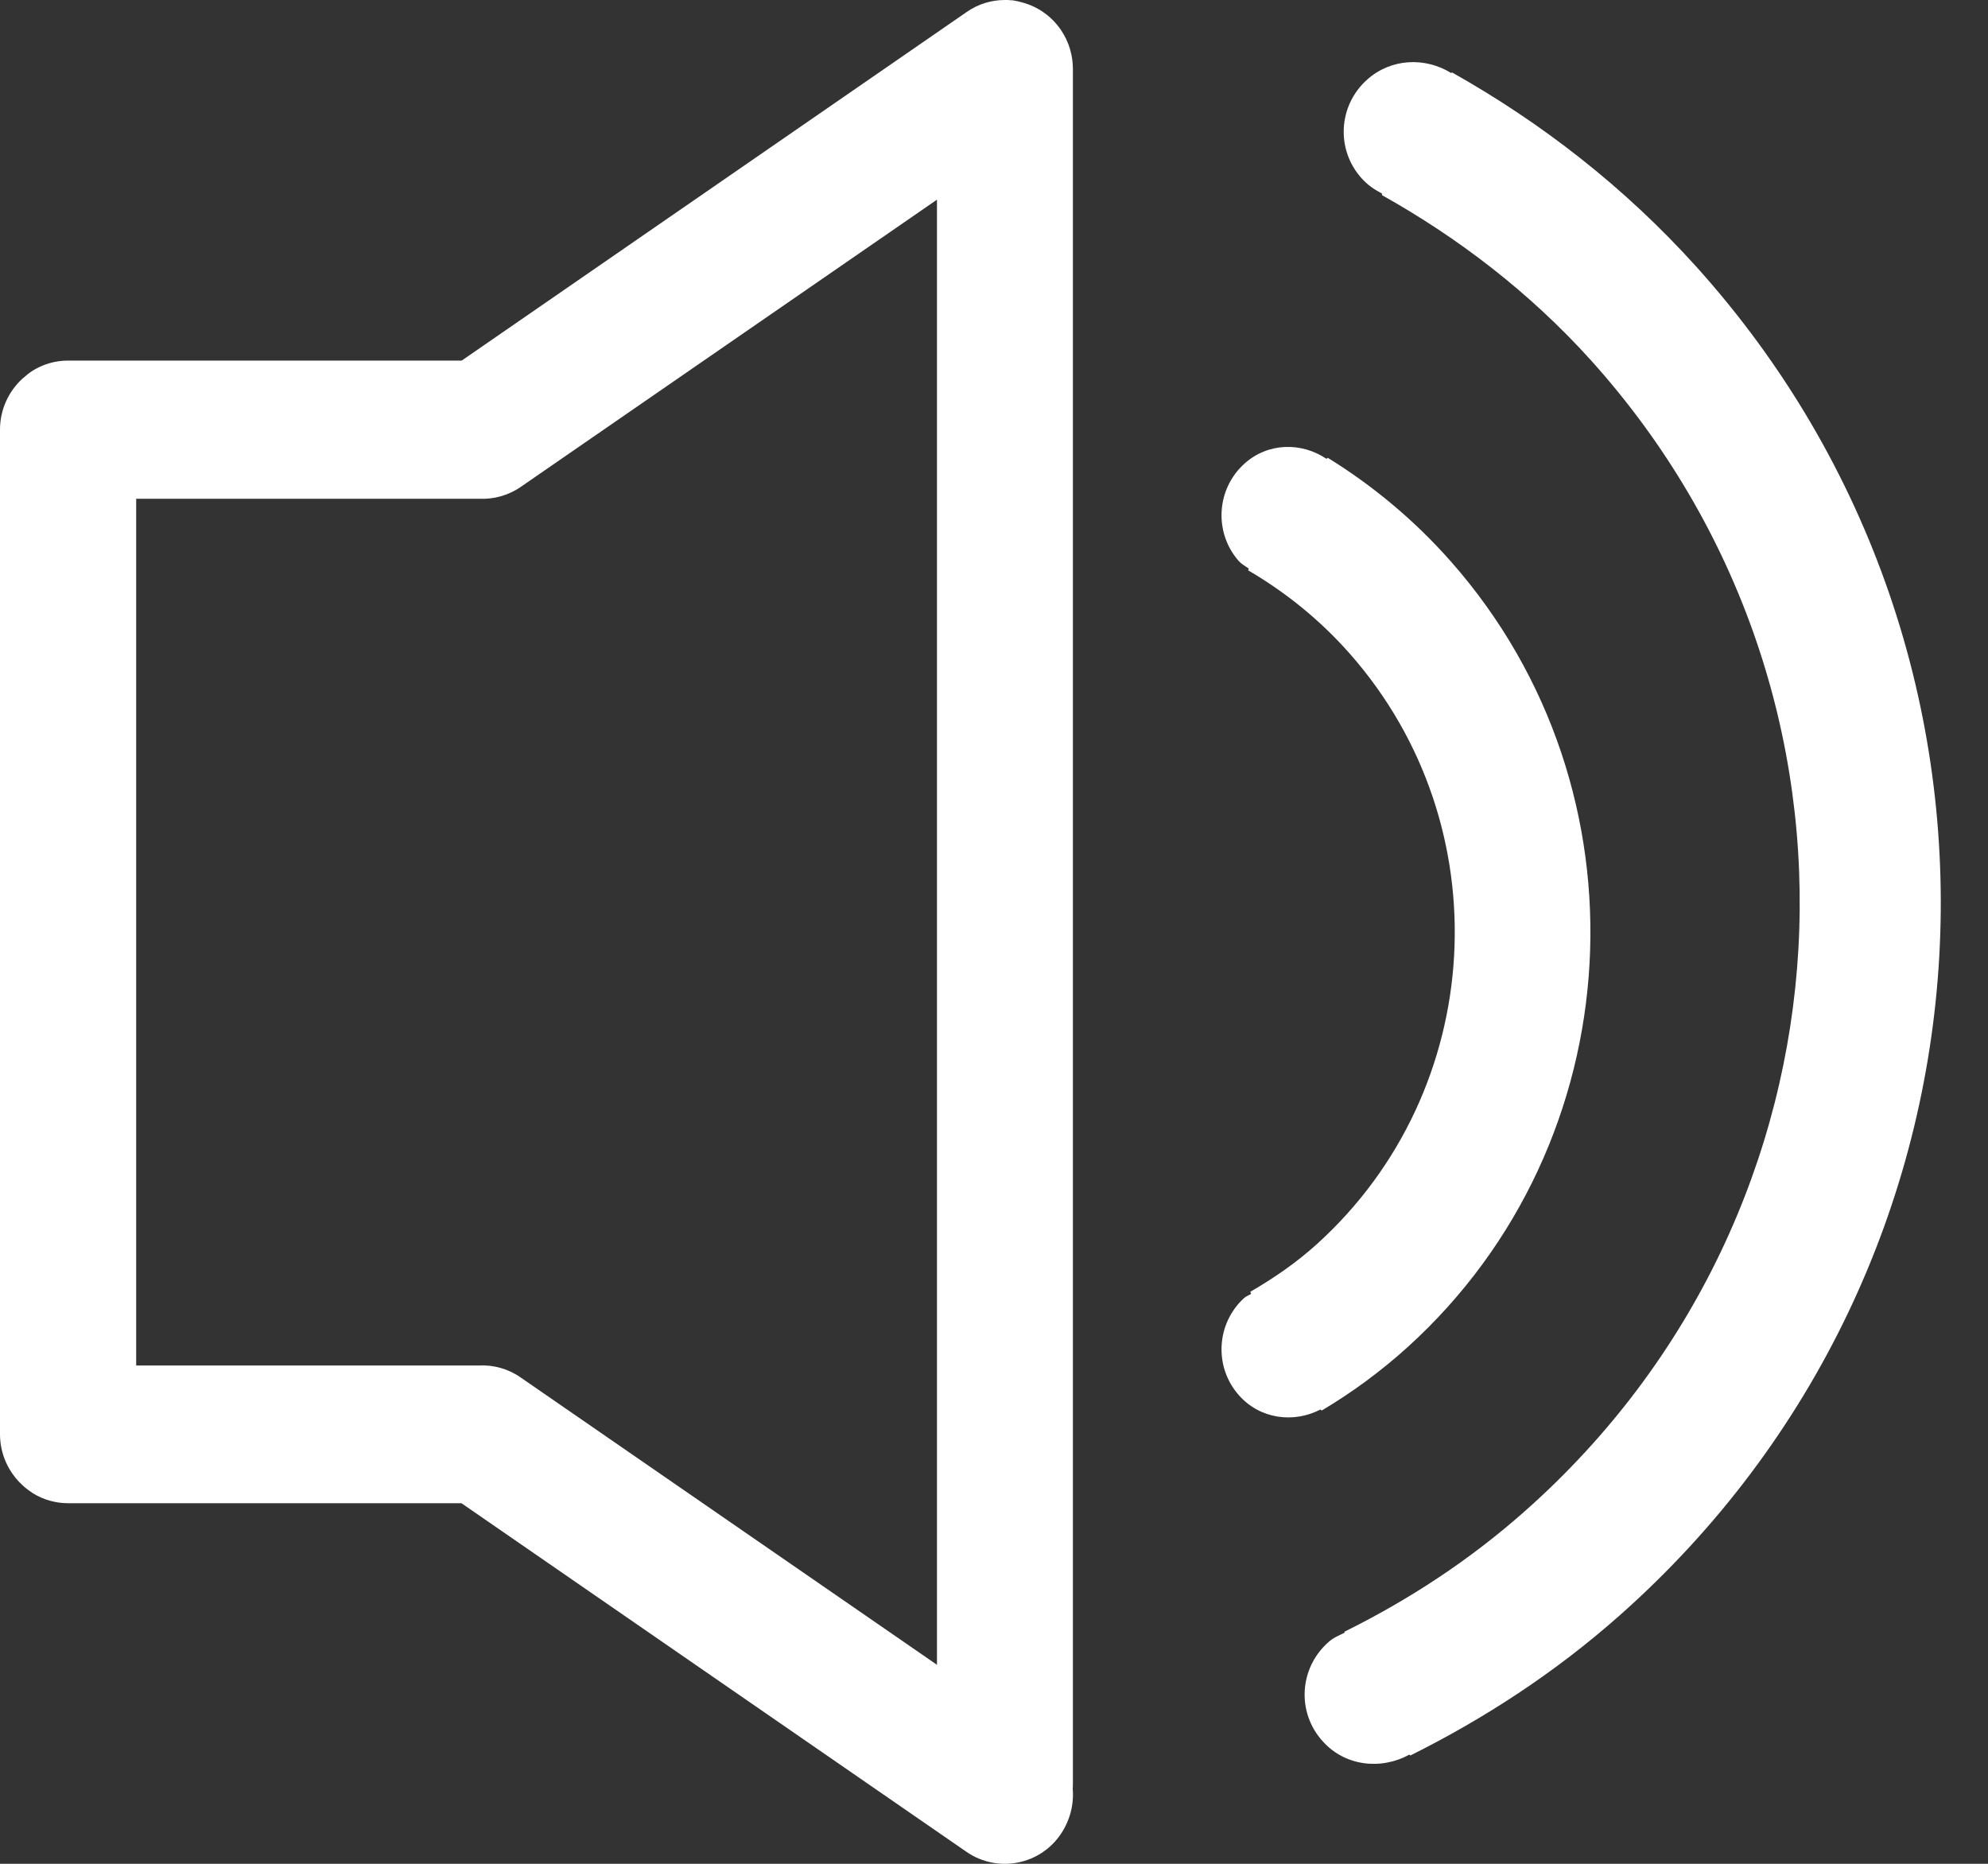 <?xml version="1.0" encoding="UTF-8" standalone="no"?>
<svg width="32px" height="30px" viewBox="0 0 32 30" version="1.1" xmlns="http://www.w3.org/2000/svg" xmlns:xlink="http://www.w3.org/1999/xlink">
    <rect x="0" y="0" width="32" height="30" fill="#333333" stroke="none"/>
    <g id="运营平台-公告-点击公告名称弹出公告详情" stroke="none" stroke-width="1" fill="none" fill-rule="evenodd" transform="translate(-22, -403)">
        <g id="icon_公告" transform="translate(22, 403)" fill="#FFFFFF" fill-rule="nonzero">
            <path d="M17.08,0.486 C16.926,0.258 16.701,0.105 16.457,0.04 C16.454,0.04 16.446,0.036 16.443,0.036 C16.432,0.033 16.421,0.033 16.414,0.029 C16.407,0.025 16.396,0.025 16.389,0.022 C16.382,0.022 16.375,0.018 16.368,0.018 C16.357,0.015 16.346,0.015 16.335,0.011 C16.328,0.011 16.325,0.011 16.317,0.007 C16.307,0.007 16.292,0.004 16.282,0.004 L16.264,0.004 C16.253,0.004 16.239,0 16.228,0 L16.178,0 L16.174,0 C15.963,0 15.748,0.062 15.562,0.192 L7.432,5.804 L1.096,5.804 C0.888,5.804 0.695,5.862 0.53,5.964 C0.501,5.982 0.469,6.004 0.444,6.025 C0.419,6.047 0.39,6.069 0.362,6.094 C0.14,6.297 0,6.591 0,6.914 L0,23.086 C0,23.409 0.14,23.702 0.362,23.906 C0.387,23.931 0.415,23.953 0.444,23.975 C0.473,23.996 0.501,24.014 0.53,24.036 C0.695,24.138 0.892,24.196 1.096,24.196 L7.428,24.196 L15.558,29.808 C16.056,30.152 16.744,30.022 17.08,29.514 C17.227,29.292 17.288,29.039 17.267,28.792 C17.27,28.759 17.27,28.727 17.27,28.694 L17.27,1.114 L17.27,1.11 C17.27,0.896 17.209,0.678 17.08,0.486 Z M8.381,22.172 C8.177,22.03 7.944,21.968 7.711,21.979 L2.192,21.979 L2.192,8.028 L7.715,8.028 C7.944,8.039 8.18,7.977 8.384,7.836 L15.082,3.214 L15.082,26.797 L8.381,22.172 Z M23.359,9.043 C22.768,8.372 22.094,7.814 21.371,7.368 L21.353,7.386 C20.948,7.114 20.408,7.121 20.028,7.466 C19.577,7.875 19.537,8.576 19.942,9.033 C19.989,9.083 20.046,9.112 20.1,9.152 C20.096,9.163 20.096,9.17 20.092,9.181 C20.69,9.53 21.246,9.976 21.729,10.524 C24.172,13.295 23.935,17.546 21.199,20.024 C20.862,20.329 20.501,20.575 20.125,20.793 C20.132,20.804 20.132,20.815 20.139,20.826 C20.103,20.851 20.06,20.862 20.028,20.891 C19.577,21.301 19.537,22.001 19.942,22.458 C20.282,22.843 20.823,22.912 21.256,22.687 L21.274,22.705 C21.761,22.415 22.227,22.074 22.664,21.678 C26.285,18.392 26.604,12.725 23.359,9.043 Z" id="Shape"></path>
            <path d="M27.305,4.293 C26.144,3.006 24.808,1.973 23.371,1.165 L23.36,1.176 C22.943,0.918 22.396,0.936 22.009,1.279 C21.54,1.696 21.499,2.408 21.92,2.873 C22.013,2.976 22.124,3.054 22.243,3.113 C22.243,3.124 22.247,3.131 22.247,3.142 C23.471,3.828 24.614,4.699 25.604,5.794 C30.475,11.198 30.003,19.493 24.547,24.322 C23.65,25.118 22.668,25.756 21.64,26.265 C21.644,26.269 21.64,26.276 21.644,26.28 C21.555,26.324 21.458,26.361 21.38,26.435 C20.911,26.852 20.87,27.564 21.291,28.028 C21.652,28.431 22.232,28.493 22.686,28.242 L22.701,28.257 C23.892,27.663 25.027,26.926 26.065,26.007 C32.448,20.36 33.002,10.619 27.305,4.293 Z" id="Shape"></path>
        </g>
    </g>
</svg>